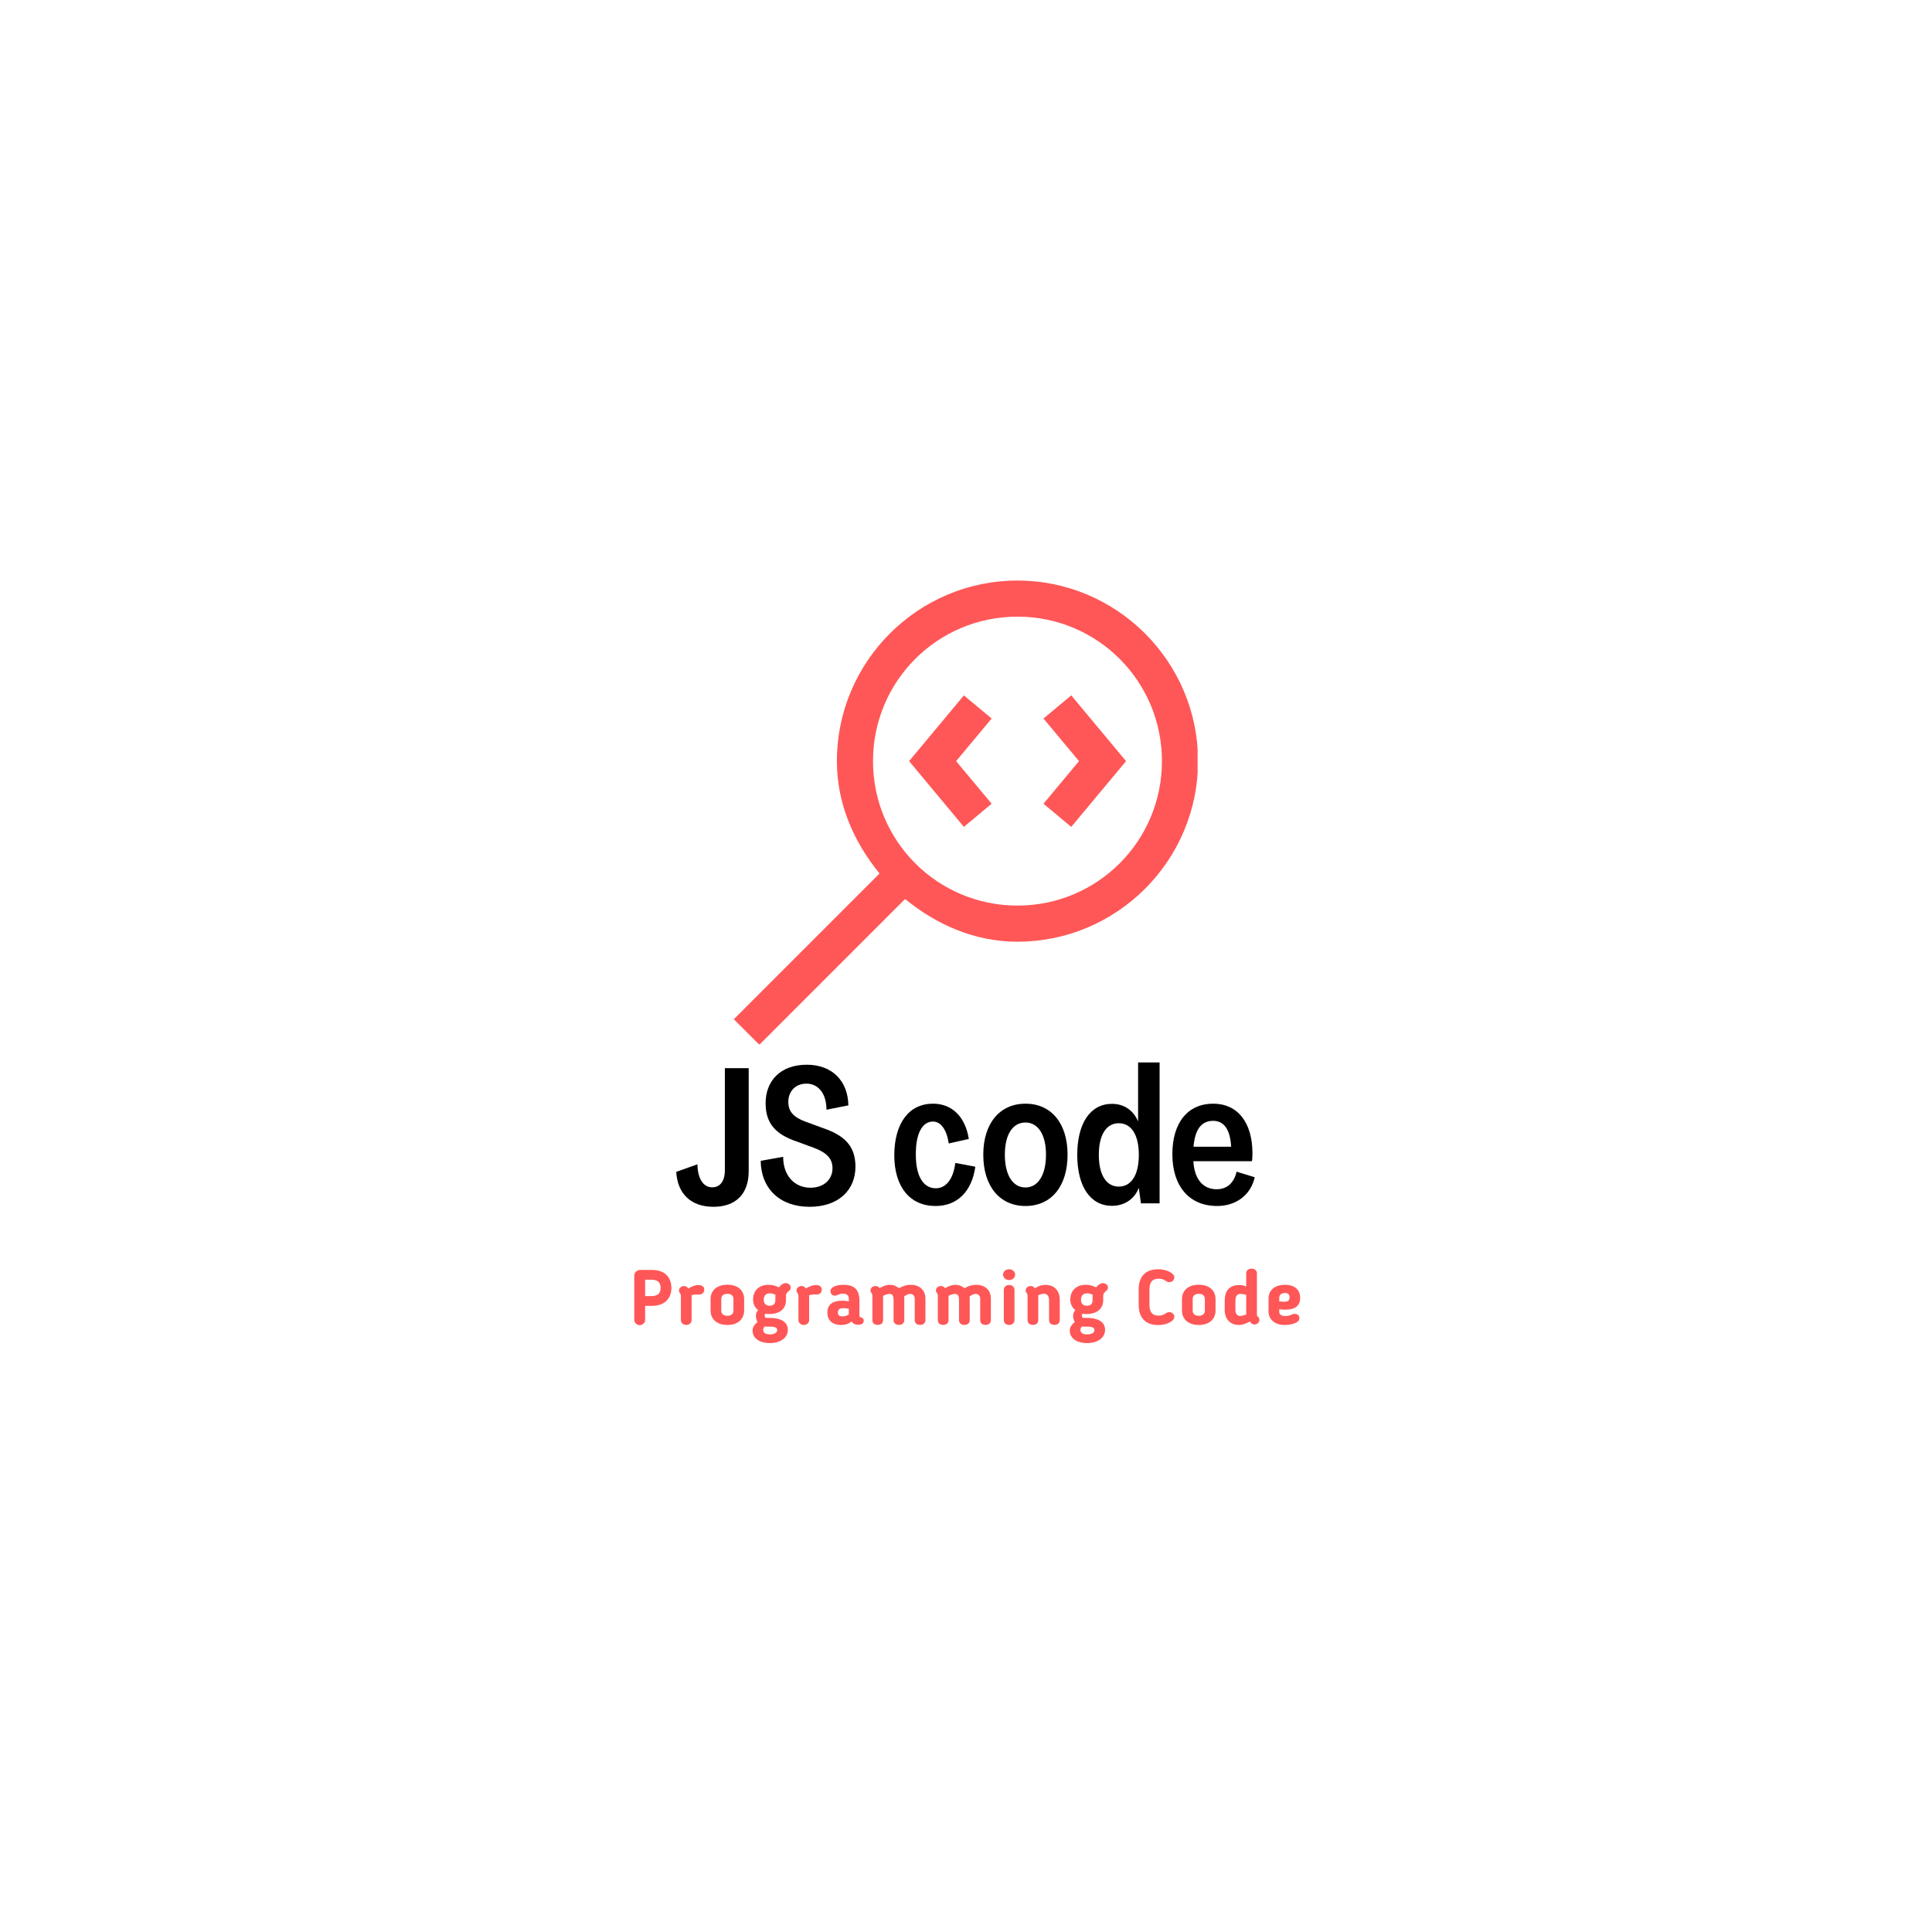 <svg xmlns="http://www.w3.org/2000/svg" xmlns:xlink="http://www.w3.org/1999/xlink" width="500" zoomAndPan="magnify" viewBox="0 0 375 375" height="500" preserveAspectRatio="xMidYMid meet" version="1.0"><defs><g/><clipPath id="55cf0cd243"><path d="M 142.457 112.684 L 232.457 112.684 L 232.457 202.684 L 142.457 202.684 Z M 142.457 112.684 " clip-rule="nonzero"/></clipPath></defs><rect x="-37.5" width="450" fill="#ffffff" y="-37.5" height="450" fill-opacity="1"/><rect x="-37.5" width="450" fill="#ffffff" y="-37.5" height="450" fill-opacity="1"/><g fill="#000000" fill-opacity="1"><g transform="translate(130.664, 233.567)"><g><path d="M 7.812 0.672 C 12.172 0.672 14.656 -1.844 14.656 -6.219 L 14.656 -26.234 L 10.031 -26.234 L 10.031 -6.406 C 10.031 -4.328 9.109 -3.109 7.578 -3.109 C 5.844 -3.109 4.766 -4.766 4.703 -7.578 L 0.594 -6.109 C 0.844 -1.812 3.484 0.672 7.812 0.672 Z M 7.812 0.672 "/></g></g></g><g fill="#000000" fill-opacity="1"><g transform="translate(146.979, 233.567)"><g><path d="M 10.141 0.672 C 15.844 0.672 19.062 -2.625 19.062 -7.109 C 19.062 -10.922 17.172 -13.094 12.844 -14.578 L 9.516 -15.797 C 7.031 -16.688 6.031 -17.828 6.031 -19.688 C 6.031 -21.719 7.406 -23.234 9.547 -23.234 C 11.875 -23.234 13.438 -21.281 13.438 -18.172 L 17.688 -19.016 C 17.609 -23.797 14.5 -26.906 9.625 -26.906 C 4.438 -26.906 1.625 -23.719 1.625 -19.422 C 1.625 -15.656 3.438 -13.438 7.578 -12.031 L 11.031 -10.766 C 13.547 -9.812 14.609 -8.625 14.609 -6.812 C 14.609 -4.656 12.953 -3.031 10.328 -3.031 C 7.281 -3.031 5.031 -5.328 5.031 -9.031 L 0.672 -8.25 C 0.734 -2.844 4.406 0.672 10.141 0.672 Z M 10.141 0.672 "/></g></g></g><g fill="#000000" fill-opacity="1"><g transform="translate(166.698, 233.567)"><g/></g></g><g fill="#000000" fill-opacity="1"><g transform="translate(172.655, 233.567)"><g><path d="M 8.953 0.516 C 13.172 0.516 15.984 -2.328 16.656 -7.109 L 12.766 -7.844 C 12.391 -4.734 10.984 -2.922 8.984 -2.922 C 6.547 -2.922 5.109 -5.297 5.109 -9.391 C 5.062 -13.5 6.328 -15.875 8.438 -15.875 C 9.953 -15.875 11.094 -14.312 11.5 -11.625 L 15.391 -12.5 C 14.719 -16.766 12.172 -19.344 8.438 -19.344 C 3.812 -19.344 0.969 -15.609 0.922 -9.391 C 0.922 -3.188 3.953 0.516 8.953 0.516 Z M 8.953 0.516 "/></g></g></g><g fill="#000000" fill-opacity="1"><g transform="translate(189.932, 233.567)"><g><path d="M 9.109 0.516 C 14.141 0.516 17.281 -3.328 17.281 -9.438 C 17.281 -15.5 14.141 -19.344 9.109 -19.344 C 4.109 -19.344 0.922 -15.5 0.922 -9.438 C 0.922 -3.328 4.109 0.516 9.109 0.516 Z M 9.109 -3.078 C 6.625 -3.078 5.109 -5.516 5.109 -9.438 C 5.109 -13.359 6.625 -15.688 9.109 -15.688 C 11.547 -15.688 13.094 -13.359 13.094 -9.438 C 13.094 -5.516 11.547 -3.078 9.109 -3.078 Z M 9.109 -3.078 "/></g></g></g><g fill="#000000" fill-opacity="1"><g transform="translate(208.171, 233.567)"><g><path d="M 7.656 0.484 C 9.984 0.484 11.984 -0.734 12.844 -2.953 L 12.875 -2.953 L 13.281 0 L 16.906 0 L 16.906 -27.344 L 12.734 -27.344 L 12.734 -15.984 L 12.688 -15.984 C 11.797 -18.094 9.953 -19.312 7.656 -19.312 C 3.484 -19.312 0.922 -15.578 0.922 -9.391 C 0.922 -3.25 3.484 0.484 7.656 0.484 Z M 8.984 -3.25 C 6.547 -3.25 5.109 -5.547 5.109 -9.391 C 5.109 -13.281 6.547 -15.547 8.984 -15.547 C 11.438 -15.547 12.875 -13.281 12.875 -9.391 C 12.875 -5.547 11.438 -3.25 8.984 -3.25 Z M 8.984 -3.25 "/></g></g></g><g fill="#000000" fill-opacity="1"><g transform="translate(226.632, 233.567)"><g><path d="M 9.625 0.516 C 13.172 0.516 16.125 -1.516 16.906 -5.062 L 13.391 -6.141 C 12.875 -3.922 11.5 -2.734 9.516 -2.734 C 6.844 -2.734 5.188 -4.734 5 -8.172 L 16.359 -8.172 C 16.422 -8.406 16.469 -8.984 16.469 -9.688 C 16.469 -15.719 13.578 -19.344 8.844 -19.344 C 3.922 -19.344 0.922 -15.656 0.922 -9.547 C 0.922 -3.297 4.219 0.516 9.625 0.516 Z M 5.031 -10.984 C 5.297 -14.172 6.438 -16.016 8.844 -16.016 C 11.031 -16.016 12.172 -14.172 12.328 -10.984 Z M 5.031 -10.984 "/></g></g></g><g fill="#ff5757" fill-opacity="1"><g transform="translate(122.175, 257.067)"><g><path d="M 4.312 -3.594 C 6.641 -3.594 8.141 -4.844 8.141 -7.062 C 8.141 -8.891 7.141 -10.578 4.312 -10.578 L 2.109 -10.578 C 1.484 -10.578 0.938 -10.078 0.938 -9.5 L 0.938 -0.859 C 0.938 -0.312 1.438 0.141 2 0.141 C 2.562 0.141 3.047 -0.328 3.047 -0.859 L 3.047 -3.594 Z M 3.047 -8.672 L 4.312 -8.672 C 5.734 -8.672 6.047 -7.859 6.047 -7.078 C 6.047 -6 5.438 -5.5 4.312 -5.5 L 3.047 -5.5 Z M 3.047 -8.672 "/></g></g></g><g fill="#ff5757" fill-opacity="1"><g transform="translate(131.16, 257.067)"><g><path d="M 4.484 -5.797 C 5.062 -5.766 5.531 -6.156 5.531 -6.734 C 5.531 -7.25 5.25 -7.641 4.312 -7.641 C 3.828 -7.641 3.141 -7.391 2.438 -6.984 C 2.234 -7.266 1.969 -7.453 1.656 -7.453 C 1.109 -7.453 0.625 -7.094 0.625 -6.562 C 0.625 -6.328 0.719 -6.203 0.844 -6.062 C 0.953 -5.875 1 -5.703 1 -5.359 L 1 -0.828 C 1 -0.297 1.453 0.109 2.047 0.109 C 2.625 0.109 3.078 -0.297 3.078 -0.828 L 3.078 -5.359 C 3.078 -5.438 3.062 -5.531 3.047 -5.641 C 3.562 -5.844 3.844 -5.812 4.484 -5.797 Z M 4.484 -5.797 "/></g></g></g><g fill="#ff5757" fill-opacity="1"><g transform="translate(137.25, 257.067)"><g><path d="M 3.938 0.109 C 6.062 0.109 7.188 -1.109 7.188 -2.688 L 7.188 -4.922 C 7.188 -6.5 6.062 -7.703 3.938 -7.703 C 1.797 -7.703 0.672 -6.5 0.672 -4.922 L 0.672 -2.688 C 0.672 -1.109 1.797 0.109 3.938 0.109 Z M 3.938 -1.672 C 3.156 -1.672 2.75 -2.062 2.75 -2.688 L 2.75 -4.938 C 2.75 -5.547 3.156 -5.938 3.938 -5.938 C 4.703 -5.938 5.109 -5.547 5.109 -4.938 L 5.109 -2.688 C 5.109 -2.062 4.703 -1.672 3.938 -1.672 Z M 3.938 -1.672 "/></g></g></g><g fill="#ff5757" fill-opacity="1"><g transform="translate(145.545, 257.067)"><g><path d="M 0.531 1.203 C 0.531 2.703 1.891 3.625 3.859 3.625 C 5.891 3.625 7.375 2.641 7.375 1.047 C 7.375 -0.547 5.875 -1.266 3.938 -1.266 L 3.297 -1.266 C 3.125 -1.266 2.875 -1.312 2.875 -1.734 C 2.875 -1.844 2.891 -1.891 2.969 -2.078 C 3.234 -2.031 3.562 -2.016 3.797 -2.016 C 5.984 -2.016 7.016 -3.188 7.016 -4.734 L 7.016 -5.578 C 7.016 -6 7.172 -6.141 7.688 -6.594 C 7.797 -6.688 7.938 -6.891 7.938 -7.141 C 7.938 -7.641 7.469 -8.016 6.953 -8.016 C 6.547 -8.016 6.047 -7.734 5.641 -7.188 C 5 -7.5 4.391 -7.688 3.625 -7.688 C 1.703 -7.688 0.625 -6.469 0.625 -4.844 C 0.625 -4.016 0.938 -3.312 1.594 -2.781 C 1.281 -2.391 1.172 -2.031 1.172 -1.688 C 1.172 -1.359 1.25 -0.875 1.484 -0.453 C 0.781 0.125 0.531 0.609 0.531 1.203 Z M 4.953 -5.781 L 4.953 -4.719 C 4.953 -4.047 4.609 -3.625 3.859 -3.625 C 3.047 -3.625 2.703 -4.094 2.703 -4.812 C 2.703 -5.594 3.125 -6.031 3.891 -6.031 C 4.234 -6.031 4.562 -5.938 4.953 -5.781 Z M 3.953 0.438 C 4.891 0.438 5.312 0.641 5.312 1.094 C 5.312 1.625 4.734 1.938 3.891 1.938 C 3.016 1.938 2.594 1.609 2.594 1.047 C 2.594 0.812 2.688 0.641 2.859 0.422 Z M 3.953 0.438 "/></g></g></g><g fill="#ff5757" fill-opacity="1"><g transform="translate(153.975, 257.067)"><g><path d="M 4.484 -5.797 C 5.062 -5.766 5.531 -6.156 5.531 -6.734 C 5.531 -7.25 5.25 -7.641 4.312 -7.641 C 3.828 -7.641 3.141 -7.391 2.438 -6.984 C 2.234 -7.266 1.969 -7.453 1.656 -7.453 C 1.109 -7.453 0.625 -7.094 0.625 -6.562 C 0.625 -6.328 0.719 -6.203 0.844 -6.062 C 0.953 -5.875 1 -5.703 1 -5.359 L 1 -0.828 C 1 -0.297 1.453 0.109 2.047 0.109 C 2.625 0.109 3.078 -0.297 3.078 -0.828 L 3.078 -5.359 C 3.078 -5.438 3.062 -5.531 3.047 -5.641 C 3.562 -5.844 3.844 -5.812 4.484 -5.797 Z M 4.484 -5.797 "/></g></g></g><g fill="#ff5757" fill-opacity="1"><g transform="translate(160.065, 257.067)"><g><path d="M 6.75 -4.594 C 6.75 -6.609 5.859 -7.688 3.688 -7.688 C 2.438 -7.688 1.125 -7.328 1.125 -6.453 C 1.125 -6.078 1.359 -5.578 2 -5.578 C 2.281 -5.578 2.438 -5.688 2.562 -5.734 C 2.859 -5.859 3.125 -5.969 3.547 -5.969 C 4.312 -5.969 4.688 -5.641 4.688 -4.938 L 4.688 -4.453 C 4.297 -4.578 3.906 -4.609 3.5 -4.609 C 1.516 -4.609 0.531 -3.844 0.531 -2.312 L 0.531 -2.266 C 0.531 -0.844 1.453 0.109 3.188 0.109 C 4.031 0.109 4.672 -0.125 5.219 -0.562 C 5.562 -0.094 5.938 0.062 6.5 0.062 C 7.297 0.062 7.578 -0.234 7.578 -0.719 C 7.578 -1.031 7.453 -1.203 7.234 -1.297 C 6.969 -1.391 6.75 -1.344 6.75 -1.797 Z M 3.609 -3.156 C 3.922 -3.156 4.312 -3.109 4.688 -3.031 L 4.688 -1.953 C 4.297 -1.656 3.906 -1.562 3.516 -1.562 C 2.859 -1.562 2.578 -1.75 2.578 -2.25 L 2.578 -2.297 C 2.578 -2.75 2.75 -3.156 3.609 -3.156 Z M 3.609 -3.156 "/></g></g></g><g fill="#ff5757" fill-opacity="1"><g transform="translate(168.33, 257.067)"><g><path d="M 9.219 -0.828 C 9.219 -0.312 9.562 0.094 10.266 0.094 C 10.953 0.094 11.297 -0.312 11.297 -0.828 L 11.297 -5.016 C 11.297 -6.609 10.203 -7.688 8.438 -7.688 C 7.625 -7.688 6.969 -7.469 6.172 -7.031 C 5.625 -7.469 5.062 -7.688 4.422 -7.688 C 3.781 -7.688 3.078 -7.453 2.406 -7.031 C 2.203 -7.297 1.953 -7.453 1.609 -7.453 C 1.094 -7.453 0.625 -7.109 0.625 -6.562 C 0.625 -6.406 0.672 -6.281 0.891 -6 C 0.938 -5.906 1 -5.859 1 -5.375 L 1 -0.828 C 1 -0.312 1.344 0.094 2.047 0.094 C 2.734 0.094 3.078 -0.312 3.078 -0.828 L 3.078 -5.375 C 3.078 -5.422 3.078 -5.484 3.062 -5.531 C 3.516 -5.766 3.953 -5.922 4.328 -5.922 C 5 -5.922 5.109 -5.406 5.109 -4.703 L 5.109 -0.828 C 5.109 -0.312 5.453 0.094 6.156 0.094 C 6.844 0.094 7.188 -0.312 7.188 -0.828 L 7.188 -5.016 C 7.188 -5.141 7.172 -5.266 7.156 -5.406 C 7.562 -5.734 7.969 -5.922 8.359 -5.922 C 8.906 -5.922 9.219 -5.5 9.219 -4.984 Z M 9.219 -0.828 "/></g></g></g><g fill="#ff5757" fill-opacity="1"><g transform="translate(181.035, 257.067)"><g><path d="M 9.219 -0.828 C 9.219 -0.312 9.562 0.094 10.266 0.094 C 10.953 0.094 11.297 -0.312 11.297 -0.828 L 11.297 -5.016 C 11.297 -6.609 10.203 -7.688 8.438 -7.688 C 7.625 -7.688 6.969 -7.469 6.172 -7.031 C 5.625 -7.469 5.062 -7.688 4.422 -7.688 C 3.781 -7.688 3.078 -7.453 2.406 -7.031 C 2.203 -7.297 1.953 -7.453 1.609 -7.453 C 1.094 -7.453 0.625 -7.109 0.625 -6.562 C 0.625 -6.406 0.672 -6.281 0.891 -6 C 0.938 -5.906 1 -5.859 1 -5.375 L 1 -0.828 C 1 -0.312 1.344 0.094 2.047 0.094 C 2.734 0.094 3.078 -0.312 3.078 -0.828 L 3.078 -5.375 C 3.078 -5.422 3.078 -5.484 3.062 -5.531 C 3.516 -5.766 3.953 -5.922 4.328 -5.922 C 5 -5.922 5.109 -5.406 5.109 -4.703 L 5.109 -0.828 C 5.109 -0.312 5.453 0.094 6.156 0.094 C 6.844 0.094 7.188 -0.312 7.188 -0.828 L 7.188 -5.016 C 7.188 -5.141 7.172 -5.266 7.156 -5.406 C 7.562 -5.734 7.969 -5.922 8.359 -5.922 C 8.906 -5.922 9.219 -5.5 9.219 -4.984 Z M 9.219 -0.828 "/></g></g></g><g fill="#ff5757" fill-opacity="1"><g transform="translate(193.74, 257.067)"><g><path d="M 3.297 -9.656 C 3.297 -10.234 2.797 -10.703 2.125 -10.703 C 1.469 -10.703 0.953 -10.25 0.953 -9.656 C 0.953 -9.094 1.469 -8.609 2.125 -8.609 C 2.797 -8.609 3.297 -9.078 3.297 -9.656 Z M 3.172 -6.734 C 3.172 -7.234 2.719 -7.656 2.125 -7.656 C 1.547 -7.656 1.094 -7.234 1.094 -6.734 L 1.094 -0.828 C 1.094 -0.297 1.547 0.109 2.125 0.109 C 2.719 0.109 3.172 -0.297 3.172 -0.828 Z M 3.172 -6.734 "/></g></g></g><g fill="#ff5757" fill-opacity="1"><g transform="translate(198.45, 257.067)"><g><path d="M 3.078 -5.359 C 3.078 -5.438 3.062 -5.531 3.047 -5.641 C 3.516 -5.844 3.891 -5.953 4.203 -5.953 C 4.797 -5.953 5.172 -5.484 5.172 -4.734 L 5.172 -0.828 C 5.172 -0.312 5.547 0.094 6.203 0.094 C 6.875 0.094 7.25 -0.312 7.25 -0.828 L 7.25 -4.734 C 7.25 -6.5 6.297 -7.672 4.406 -7.672 C 3.812 -7.672 3.109 -7.469 2.438 -7.016 C 2.219 -7.297 1.953 -7.453 1.641 -7.453 C 1.062 -7.453 0.625 -7.078 0.625 -6.578 C 0.625 -6.391 0.672 -6.281 0.891 -6 C 0.938 -5.906 1 -5.859 1 -5.375 L 1 -0.828 C 1 -0.312 1.344 0.094 2.047 0.094 C 2.734 0.094 3.078 -0.312 3.078 -0.828 Z M 3.078 -5.359 "/></g></g></g><g fill="#ff5757" fill-opacity="1"><g transform="translate(207.119, 257.067)"><g><path d="M 0.531 1.203 C 0.531 2.703 1.891 3.625 3.859 3.625 C 5.891 3.625 7.375 2.641 7.375 1.047 C 7.375 -0.547 5.875 -1.266 3.938 -1.266 L 3.297 -1.266 C 3.125 -1.266 2.875 -1.312 2.875 -1.734 C 2.875 -1.844 2.891 -1.891 2.969 -2.078 C 3.234 -2.031 3.562 -2.016 3.797 -2.016 C 5.984 -2.016 7.016 -3.188 7.016 -4.734 L 7.016 -5.578 C 7.016 -6 7.172 -6.141 7.688 -6.594 C 7.797 -6.688 7.938 -6.891 7.938 -7.141 C 7.938 -7.641 7.469 -8.016 6.953 -8.016 C 6.547 -8.016 6.047 -7.734 5.641 -7.188 C 5 -7.5 4.391 -7.688 3.625 -7.688 C 1.703 -7.688 0.625 -6.469 0.625 -4.844 C 0.625 -4.016 0.938 -3.312 1.594 -2.781 C 1.281 -2.391 1.172 -2.031 1.172 -1.688 C 1.172 -1.359 1.25 -0.875 1.484 -0.453 C 0.781 0.125 0.531 0.609 0.531 1.203 Z M 4.953 -5.781 L 4.953 -4.719 C 4.953 -4.047 4.609 -3.625 3.859 -3.625 C 3.047 -3.625 2.703 -4.094 2.703 -4.812 C 2.703 -5.594 3.125 -6.031 3.891 -6.031 C 4.234 -6.031 4.562 -5.938 4.953 -5.781 Z M 3.953 0.438 C 4.891 0.438 5.312 0.641 5.312 1.094 C 5.312 1.625 4.734 1.938 3.891 1.938 C 3.016 1.938 2.594 1.609 2.594 1.047 C 2.594 0.812 2.688 0.641 2.859 0.422 Z M 3.953 0.438 "/></g></g></g><g fill="#ff5757" fill-opacity="1"><g transform="translate(215.549, 257.067)"><g/></g></g><g fill="#ff5757" fill-opacity="1"><g transform="translate(220.484, 257.067)"><g><path d="M 2.625 -6.781 C 2.625 -8.062 3.078 -8.875 4.422 -8.875 C 4.906 -8.875 5.297 -8.766 5.672 -8.516 L 5.812 -8.438 C 6.016 -8.312 6.125 -8.203 6.469 -8.203 C 7.031 -8.203 7.453 -8.625 7.453 -9.109 C 7.453 -9.969 5.938 -10.703 4.344 -10.703 C 1.719 -10.703 0.531 -9.156 0.531 -6.781 L 0.531 -3.812 C 0.531 -1.438 1.719 0.125 4.344 0.125 C 5.938 0.125 7.453 -0.609 7.453 -1.484 C 7.453 -1.969 7.031 -2.391 6.469 -2.391 C 6.125 -2.391 6.016 -2.281 5.812 -2.156 L 5.672 -2.062 C 5.297 -1.828 4.906 -1.703 4.422 -1.703 C 3.078 -1.703 2.625 -2.516 2.625 -3.812 Z M 2.625 -6.781 "/></g></g></g><g fill="#ff5757" fill-opacity="1"><g transform="translate(228.749, 257.067)"><g><path d="M 3.938 0.109 C 6.062 0.109 7.188 -1.109 7.188 -2.688 L 7.188 -4.922 C 7.188 -6.5 6.062 -7.703 3.938 -7.703 C 1.797 -7.703 0.672 -6.5 0.672 -4.922 L 0.672 -2.688 C 0.672 -1.109 1.797 0.109 3.938 0.109 Z M 3.938 -1.672 C 3.156 -1.672 2.75 -2.062 2.75 -2.688 L 2.75 -4.938 C 2.75 -5.547 3.156 -5.938 3.938 -5.938 C 4.703 -5.938 5.109 -5.547 5.109 -4.938 L 5.109 -2.688 C 5.109 -2.062 4.703 -1.672 3.938 -1.672 Z M 3.938 -1.672 "/></g></g></g><g fill="#ff5757" fill-opacity="1"><g transform="translate(237.044, 257.067)"><g><path d="M 3.531 -7.641 C 1.375 -7.641 0.672 -6.312 0.672 -4.531 L 0.672 -2.828 C 0.672 -1.078 1.688 0.109 3.422 0.109 C 4.188 0.109 4.797 -0.156 5.531 -0.562 C 5.766 -0.219 6.062 0.016 6.438 0.016 C 6.906 0.016 7.406 -0.297 7.406 -0.906 C 7.406 -1.109 7.344 -1.266 7.203 -1.406 C 7 -1.609 6.922 -1.703 6.922 -1.938 L 6.922 -9.922 C 6.922 -10.406 6.547 -10.828 5.875 -10.828 C 5.219 -10.828 4.844 -10.422 4.844 -9.922 L 4.844 -7.344 C 4.312 -7.578 3.984 -7.641 3.531 -7.641 Z M 4.844 -2.234 C 4.844 -2.141 4.859 -2.062 4.875 -1.953 C 4.406 -1.734 4.031 -1.641 3.719 -1.641 C 3.078 -1.641 2.75 -2.062 2.75 -2.828 L 2.75 -4.531 C 2.75 -5.453 3.016 -5.922 3.75 -5.922 C 4 -5.922 4.375 -5.859 4.844 -5.734 Z M 4.844 -2.234 "/></g></g></g><g fill="#ff5757" fill-opacity="1"><g transform="translate(245.549, 257.067)"><g><path d="M 3.906 -2.859 C 5.922 -2.859 6.812 -3.703 6.812 -5.141 C 6.812 -6.656 5.828 -7.688 3.875 -7.688 C 1.781 -7.688 0.672 -6.547 0.672 -5.031 L 0.672 -2.516 C 0.672 -1.031 1.812 0.109 3.797 0.109 C 4.75 0.109 6.672 -0.172 6.672 -1.219 C 6.672 -1.562 6.469 -2.047 5.75 -2.047 C 5.484 -2.047 5.359 -1.984 5.297 -1.953 C 4.812 -1.734 4.422 -1.625 3.938 -1.625 C 3.141 -1.625 2.75 -1.953 2.75 -2.453 L 2.75 -2.953 C 3.188 -2.891 3.516 -2.859 3.906 -2.859 Z M 4.75 -5.25 C 4.75 -4.609 4.391 -4.406 3.828 -4.406 C 3.672 -4.406 3.219 -4.422 2.75 -4.469 L 2.75 -5.109 C 2.75 -5.719 3.141 -6.094 3.859 -6.094 C 4.438 -6.094 4.75 -5.844 4.75 -5.25 Z M 4.75 -5.25 "/></g></g></g><g clip-path="url(#55cf0cd243)"><path fill="#ff5757" d="M 197.488 112.684 C 178.176 112.684 162.438 128.422 162.438 147.734 C 162.438 156.109 165.793 163.508 170.719 169.547 L 142.434 197.832 L 147.391 202.789 L 175.676 174.5 C 181.715 179.43 189.113 182.785 197.488 182.785 C 216.801 182.785 232.539 167.047 232.539 147.734 C 232.539 128.422 216.801 112.684 197.488 112.684 Z M 197.488 119.691 C 213.012 119.691 225.531 132.211 225.531 147.734 C 225.531 163.254 213.012 175.773 197.488 175.773 C 181.969 175.773 169.449 163.254 169.449 147.734 C 169.449 132.211 181.969 119.691 197.488 119.691 Z M 187.09 134.973 L 176.457 147.734 L 187.09 160.496 L 192.477 156.004 L 185.582 147.734 L 192.477 139.465 Z M 207.93 134.973 L 202.539 139.465 L 209.434 147.734 L 202.539 156.004 L 207.93 160.496 L 218.566 147.734 Z M 207.93 134.973 " fill-opacity="1" fill-rule="nonzero"/></g></svg>